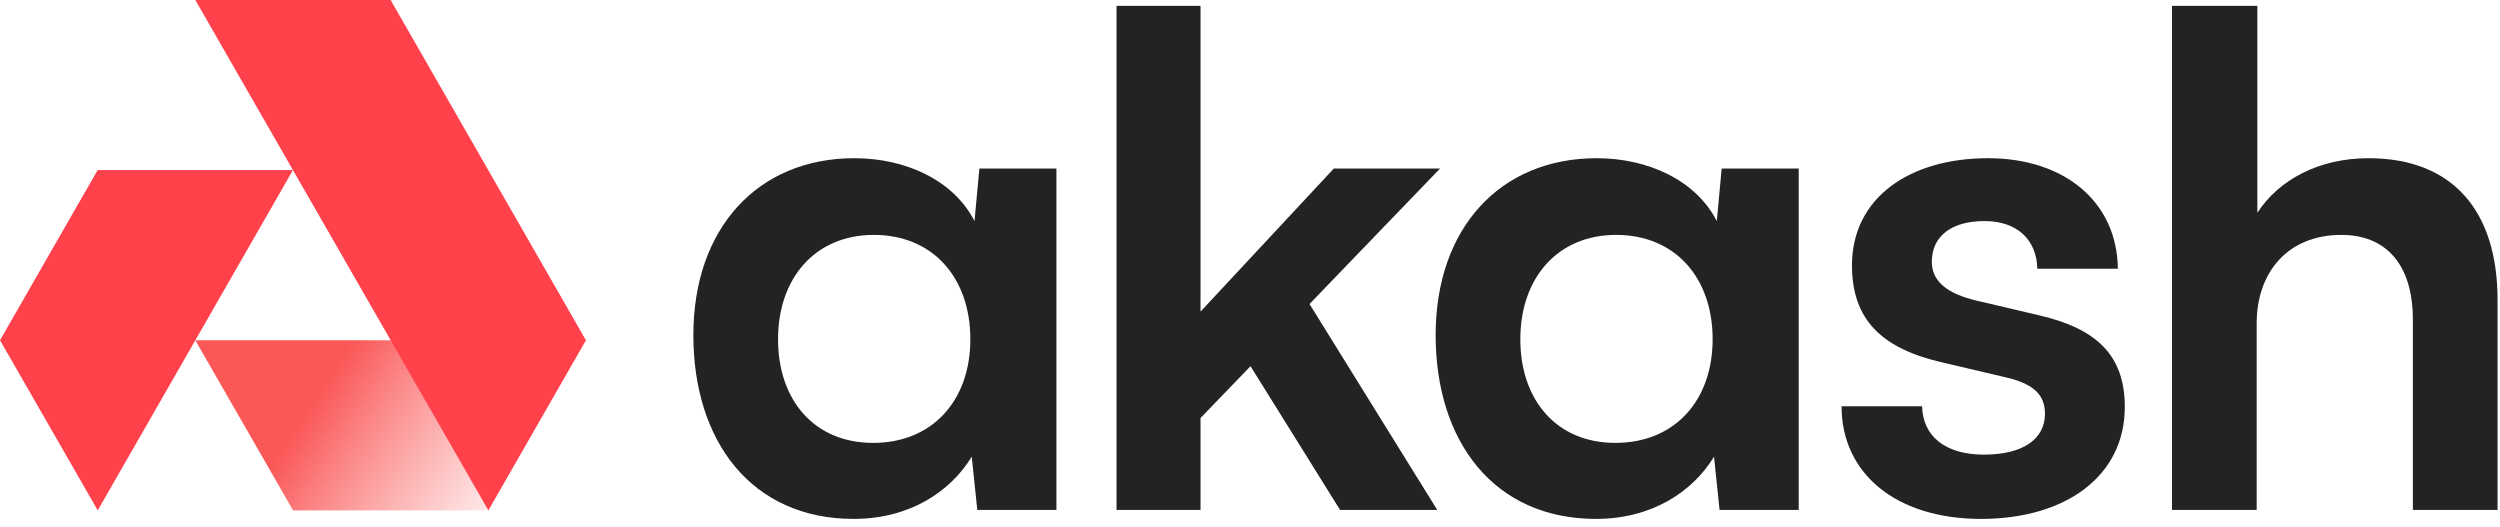 <svg width="128" height="27" viewBox="0 0 128 27" fill="none" xmlns="http://www.w3.org/2000/svg">
<path d="M20.055 17.422L25.007 26.131H15.004L10 17.422H20.055Z" fill="url(#paint0_linear_3303_36463)"/>
<path d="M25.004 26.133L30 17.423L20 0H10L25.004 26.133Z" fill="#FF414C"/>
<path d="M5 8.707H15L5.004 26.131L0 17.421L5 8.707Z" fill="#FF414C"/>
<path d="M50.144 8.63L49.895 11.319C48.829 9.232 46.376 8.1 43.746 8.1C38.806 8.1 35.5 11.673 35.5 17.157C35.5 22.605 38.486 26.568 43.71 26.568C46.554 26.568 48.651 25.188 49.753 23.384L50.037 26.108H54.089V8.63H50.144ZM49.682 17.369C49.682 20.518 47.727 22.676 44.706 22.676C41.684 22.676 39.836 20.483 39.836 17.369C39.836 14.256 41.72 12.027 44.741 12.027C47.762 12.027 49.682 14.22 49.682 17.369Z" fill="#232323"/>
<path d="M61.467 26.108V21.402L64.026 18.749L68.611 26.108H73.587L67.047 15.565L73.729 8.63H68.291L61.467 15.954V0.3H57.166V26.108H61.467Z" fill="#232323"/>
<path d="M88.149 8.63L87.9 11.319C86.834 9.232 84.381 8.1 81.751 8.1C76.811 8.1 73.505 11.673 73.505 17.157C73.505 22.605 76.491 26.568 81.716 26.568C84.559 26.568 86.656 25.188 87.758 23.384L88.042 26.108H92.094V8.63H88.149ZM87.687 17.369C87.687 20.518 85.732 22.676 82.711 22.676C79.69 22.676 77.841 20.483 77.841 17.369C77.841 14.256 79.725 12.027 82.746 12.027C85.767 12.027 87.687 14.22 87.687 17.369Z" fill="#232323"/>
<path d="M94.288 20.801C94.288 24.233 97.061 26.568 101.432 26.568C105.769 26.568 108.79 24.374 108.79 20.836C108.79 18.147 107.297 16.803 104.347 16.131L101.184 15.388C99.691 15.034 98.909 14.397 98.909 13.406C98.909 12.098 99.904 11.319 101.61 11.319C103.281 11.319 104.276 12.274 104.311 13.76H108.434C108.399 10.364 105.733 8.1 101.788 8.1C97.736 8.1 94.821 10.152 94.821 13.583C94.821 16.378 96.35 17.864 99.513 18.572L102.676 19.315C104.24 19.669 104.702 20.306 104.702 21.19C104.702 22.464 103.601 23.277 101.575 23.277C99.584 23.277 98.447 22.322 98.411 20.801H94.288Z" fill="#232323"/>
<path d="M115.542 26.108V16.555C115.542 13.937 117.141 12.027 119.878 12.027C122.082 12.027 123.539 13.442 123.539 16.378V26.108H127.875V15.352C127.875 10.824 125.6 8.1 121.264 8.1C118.741 8.1 116.679 9.196 115.577 10.895V0.3H111.206V26.108H115.542Z" fill="#232323"/>
<defs>
<linearGradient id="paint0_linear_3303_36463" x1="15.683" y1="20.079" x2="24.99" y2="26.147" gradientUnits="userSpaceOnUse">
<stop stop-color="#FA5757"/>
<stop offset="0.024" stop-color="#FA5757" stop-opacity="0.998"/>
<stop offset="0.045" stop-color="#FA5757" stop-opacity="0.993"/>
<stop offset="0.065" stop-color="#FA5757" stop-opacity="0.982"/>
<stop offset="0.086" stop-color="#FA5757" stop-opacity="0.965"/>
<stop offset="0.11" stop-color="#FA5757" stop-opacity="0.942"/>
<stop offset="0.14" stop-color="#FA5757" stop-opacity="0.911"/>
<stop offset="0.177" stop-color="#FA5757" stop-opacity="0.871"/>
<stop offset="0.224" stop-color="#FA5757" stop-opacity="0.822"/>
<stop offset="0.282" stop-color="#FA5757" stop-opacity="0.762"/>
<stop offset="0.355" stop-color="#FA5757" stop-opacity="0.69"/>
<stop offset="0.443" stop-color="#FA5757" stop-opacity="0.606"/>
<stop offset="0.55" stop-color="#FA5757" stop-opacity="0.509"/>
<stop offset="0.677" stop-color="#FA5757" stop-opacity="0.398"/>
<stop offset="0.826" stop-color="#FA5757" stop-opacity="0.271"/>
<stop offset="1" stop-color="#FA5757" stop-opacity="0.128"/>
</linearGradient>
</defs>
</svg>
